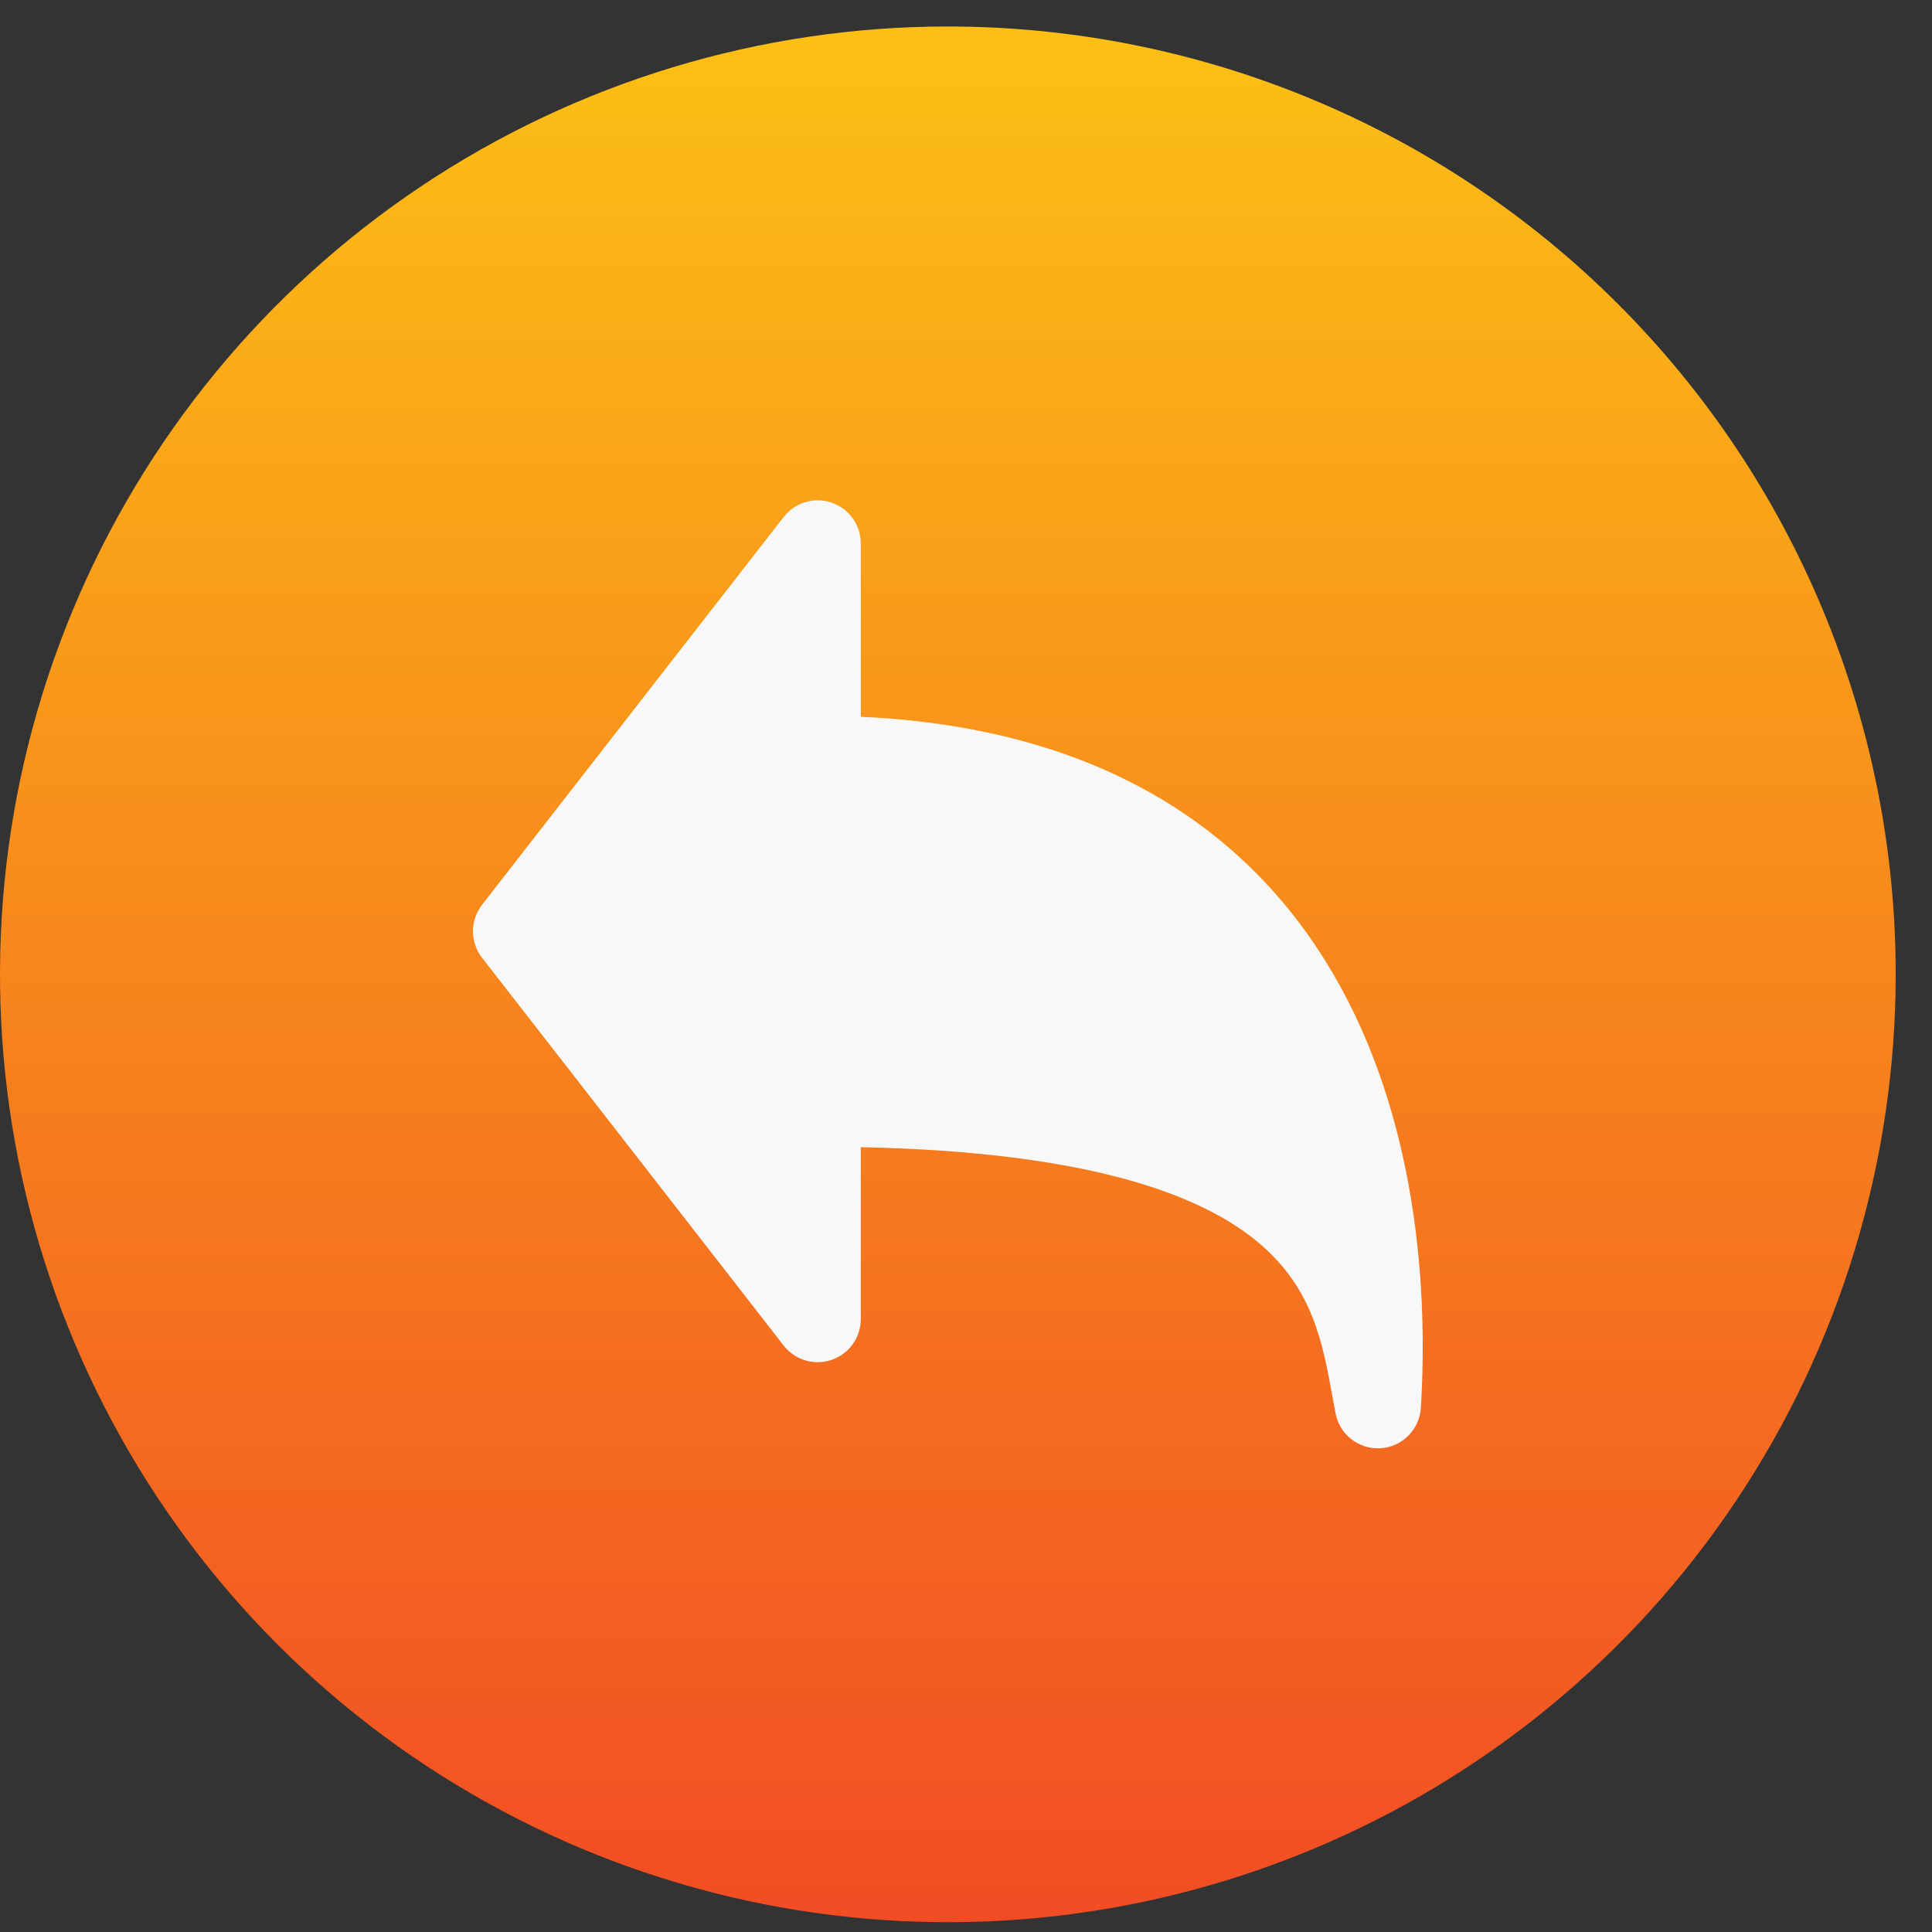 <svg width="42" height="42" viewBox="0 0 42 42" fill="none" xmlns="http://www.w3.org/2000/svg">
<rect x="0" y="0" width="42" height="42" fill="#333333" stroke="none"/>
<path d="M20.606 0.576C16.53 0.576 12.546 1.784 9.158 4.048C5.769 6.313 3.128 9.531 1.569 13.296C0.009 17.061 -0.399 21.204 0.396 25.201C1.191 29.198 3.154 32.87 6.035 35.752C8.917 38.633 12.589 40.596 16.586 41.391C20.583 42.186 24.726 41.778 28.491 40.218C32.256 38.659 35.474 36.018 37.739 32.629C40.003 29.241 41.211 25.257 41.211 21.181C41.211 15.716 39.04 10.475 35.176 6.611C31.312 2.747 26.071 0.576 20.606 0.576V0.576Z" fill="url(#paint0_linear_18_373)"/>
<path fill-rule="evenodd" clip-rule="evenodd" d="M18.713 11.815C18.713 11.619 18.652 11.429 18.539 11.27C18.425 11.111 18.265 10.991 18.08 10.928C17.895 10.864 17.695 10.861 17.508 10.916C17.321 10.972 17.156 11.085 17.036 11.24L10.479 19.67C10.351 19.834 10.282 20.037 10.282 20.245C10.282 20.453 10.351 20.656 10.479 20.82L17.036 29.251C17.156 29.405 17.321 29.518 17.508 29.574C17.695 29.63 17.895 29.626 18.08 29.562C18.265 29.499 18.425 29.379 18.539 29.22C18.652 29.061 18.713 28.871 18.713 28.675V24.938C23.751 25.043 26.172 25.999 27.388 27.039C28.544 28.027 28.755 29.19 28.975 30.407L29.033 30.721C29.075 30.946 29.197 31.147 29.377 31.288C29.558 31.428 29.783 31.498 30.011 31.484C30.239 31.47 30.454 31.373 30.616 31.211C30.777 31.05 30.874 30.835 30.888 30.607C31.048 28.033 30.808 24.303 28.989 21.183C27.225 18.154 24.047 15.826 18.713 15.582V11.815Z" fill="#F8F8F8"/>
<defs>
<linearGradient id="paint0_linear_18_373" x1="20.606" y1="0.576" x2="20.606" y2="41.787" gradientUnits="userSpaceOnUse">
<stop stop-color="#FCC014"/>
<stop offset="1" stop-color="#F24C24"/>
</linearGradient>
</defs>
</svg>
